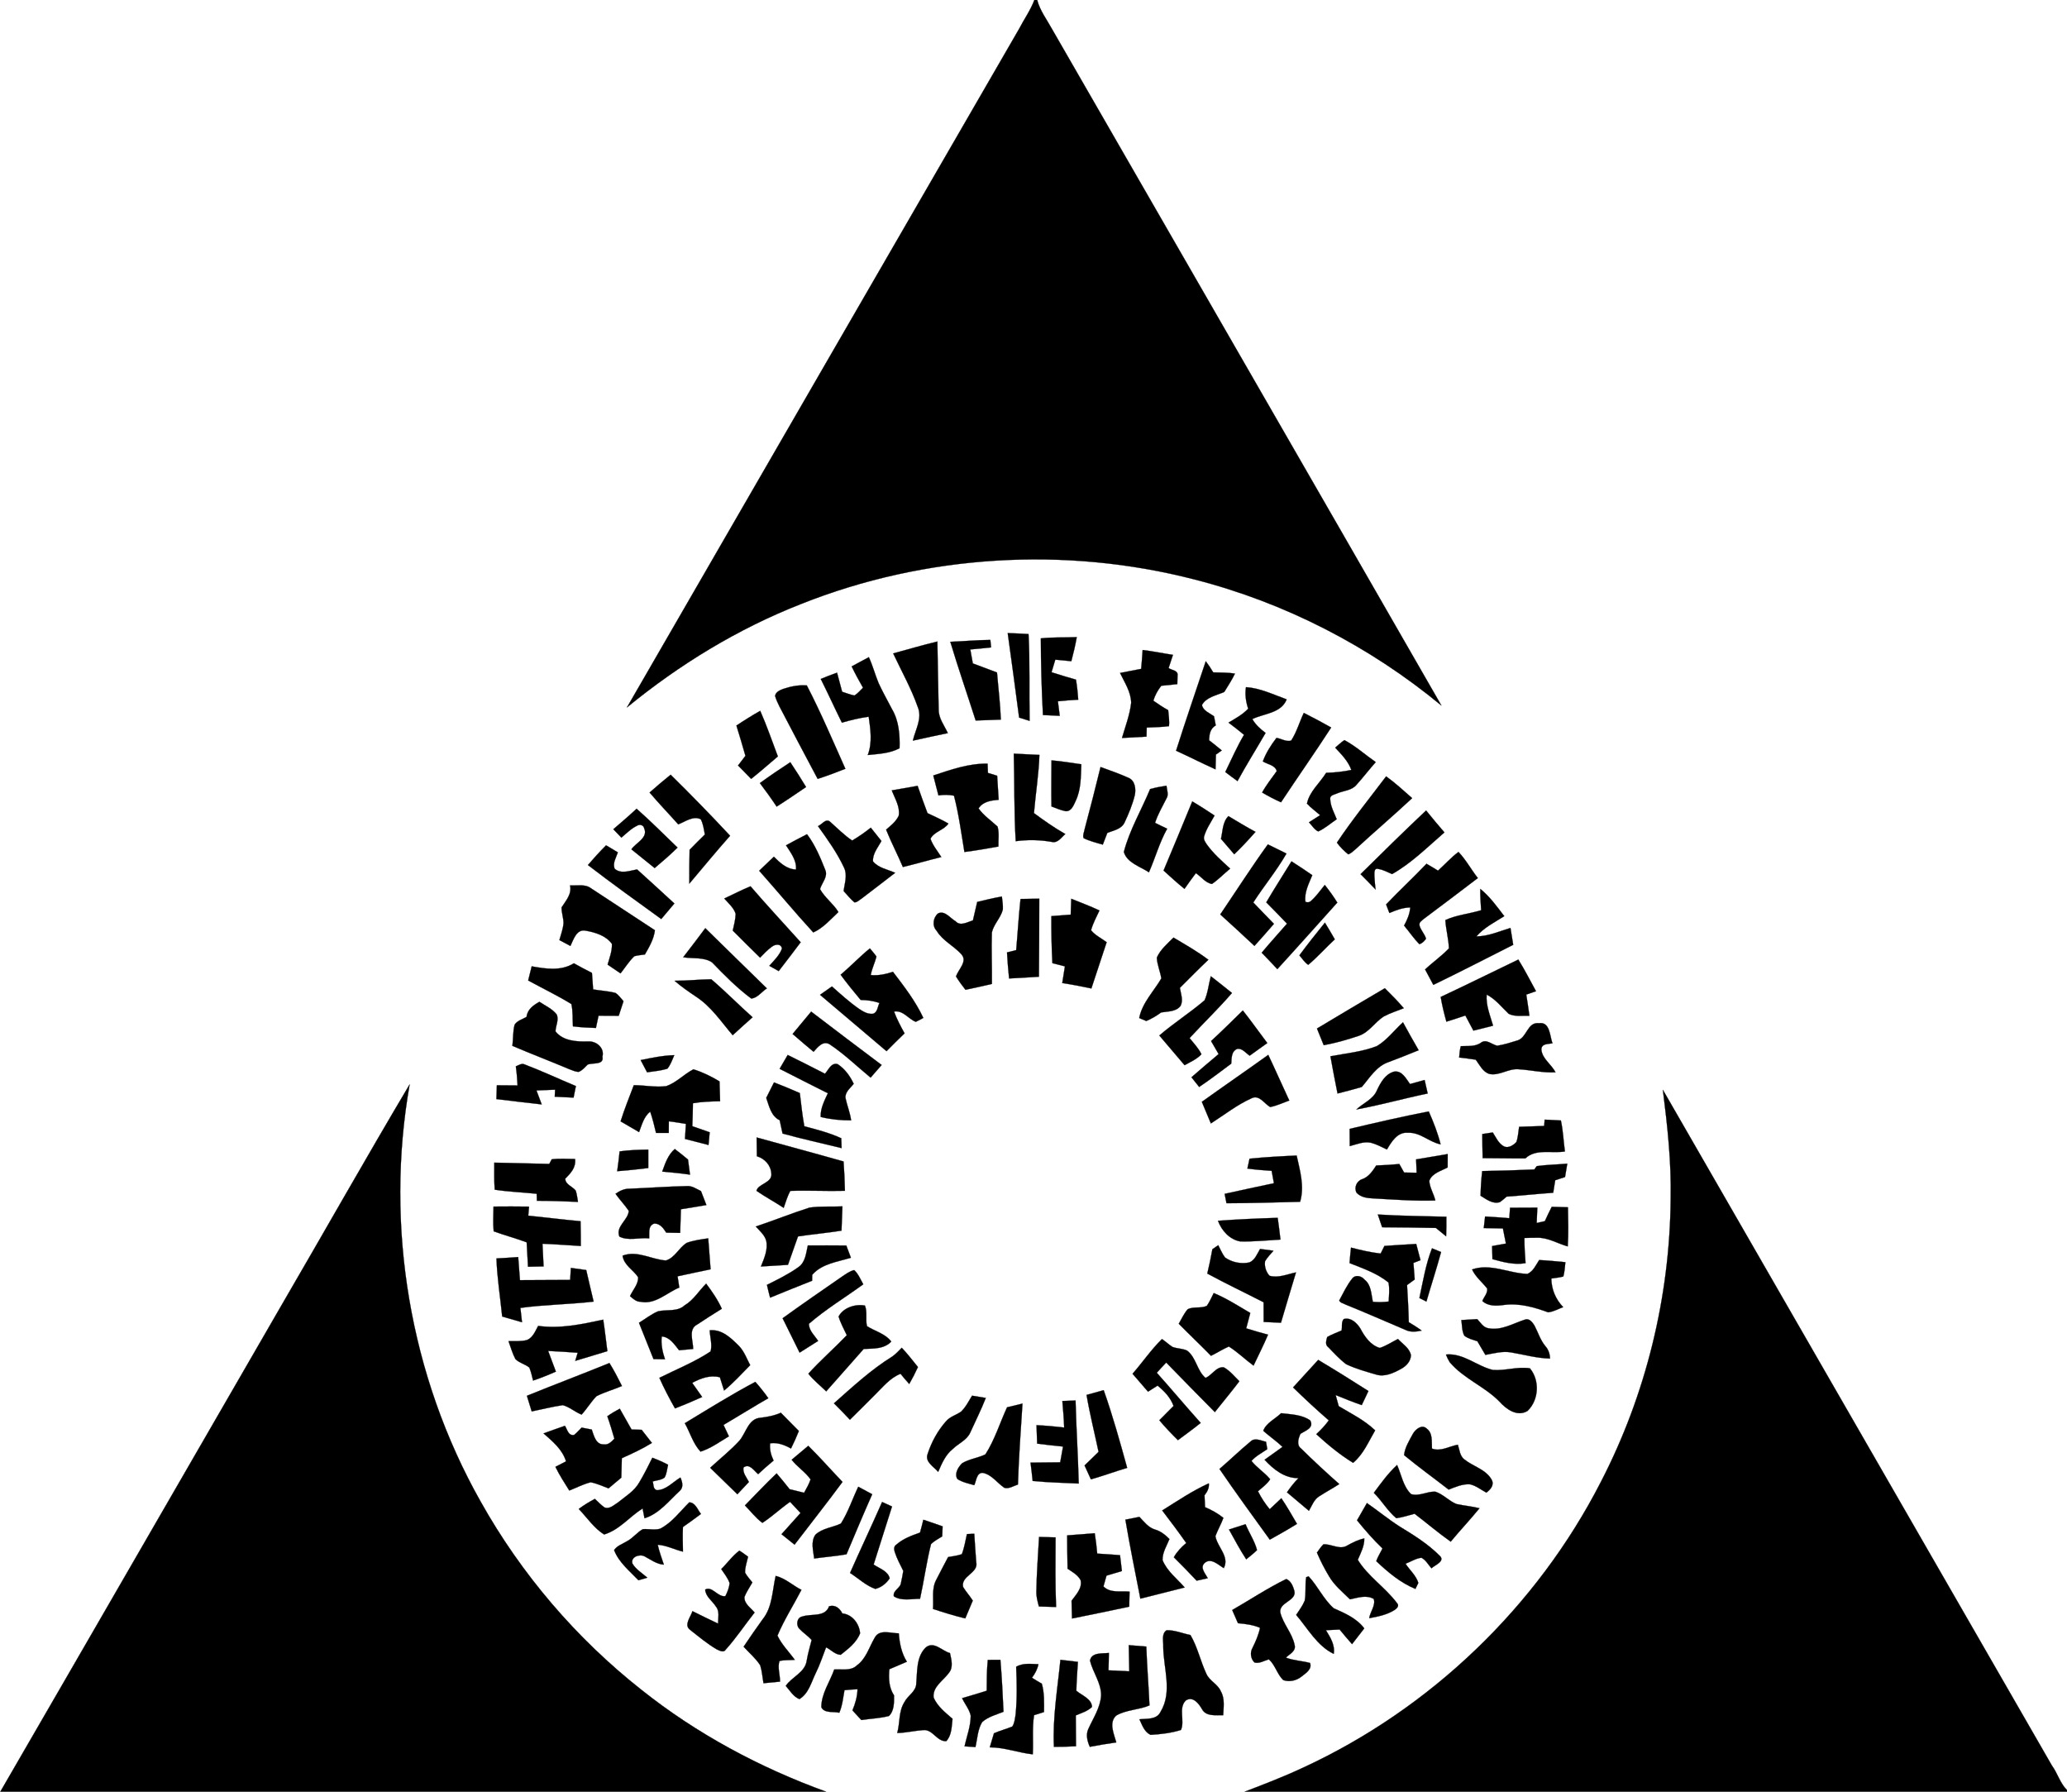 <?xml version="1.0" encoding="UTF-8" ?>

<svg width="900pt" height="780pt" viewBox="0 0 900 780" version="1.1" xmlns="http://www.w3.org/2000/svg">
<g>
<path  stroke="#000000" stroke-width="0.094"  d=" M 450.38 0.00 L 451.61 0.00 C 452.84 4.71 455.87 8.60 458.16 12.82 C 514.62 110.95 571.24 208.99 627.62 307.16 C 596.36 281.31 559.43 262.31 520.11 252.26 C 463.77 237.71 402.85 241.41 348.78 262.94 C 321.27 273.72 295.79 289.28 272.97 307.98 C 329.88 209.55 386.71 111.07 443.67 12.67 C 445.87 8.43 448.67 4.50 450.38 0.00 Z" />
<path  stroke="#000000" stroke-width="0.094"  d=" M 438.77 275.61 C 441.79 275.71 444.82 275.83 447.84 276.03 C 448.48 288.61 448.08 301.23 448.30 313.82 C 446.77 313.34 445.26 312.87 443.74 312.39 C 442.13 300.12 440.48 287.86 438.77 275.61 Z" />
<path  stroke="#000000" stroke-width="0.094"  d=" M 453.20 277.91 C 458.39 277.33 463.63 277.59 468.84 277.36 C 468.21 280.89 467.40 284.38 466.47 287.84 C 464.14 287.61 461.82 287.38 459.49 287.18 C 458.93 289.00 458.38 290.83 457.85 292.66 C 461.38 293.78 464.92 294.87 468.49 295.87 C 468.97 298.76 469.28 301.67 469.48 304.60 C 466.52 304.75 463.57 304.98 460.62 305.29 C 460.88 307.40 461.16 309.50 461.42 311.62 C 458.98 311.51 456.55 311.39 454.12 311.28 C 453.53 300.17 453.22 289.03 453.20 277.91 Z" />
<path  stroke="#000000" stroke-width="0.094"  d=" M 413.78 279.40 C 419.59 279.18 425.39 278.62 431.21 278.58 C 431.29 279.39 431.45 281.02 431.53 281.83 C 428.51 282.18 425.50 282.47 422.48 282.73 C 422.83 284.76 423.21 286.78 423.58 288.81 C 427.09 290.13 430.61 291.42 434.11 292.76 C 434.67 299.59 435.54 306.41 435.78 313.27 C 432.12 313.39 428.47 313.53 424.82 313.66 C 421.16 302.23 417.23 290.89 413.78 279.40 Z" />
<path  stroke="#000000" stroke-width="0.094"  d=" M 388.91 284.45 C 395.32 282.70 401.70 280.84 408.15 279.27 C 408.28 289.16 408.52 299.05 408.71 308.94 C 408.68 312.74 411.17 315.84 412.70 319.14 C 407.62 320.22 402.53 321.28 397.47 322.42 C 398.56 317.68 401.66 312.76 399.64 307.86 C 396.79 299.74 392.55 292.22 388.91 284.45 Z" />
<path  stroke="#000000" stroke-width="0.094"  d=" M 497.52 282.97 C 501.95 283.49 506.31 284.42 510.72 285.08 C 510.09 286.99 509.45 288.91 508.83 290.83 C 510.14 291.78 513.06 291.81 512.71 294.02 C 512.71 295.28 512.68 296.54 512.62 297.81 C 510.30 298.09 507.98 298.34 505.65 298.53 C 504.10 300.47 502.90 302.65 502.18 305.03 C 504.25 306.52 506.40 307.91 508.64 309.16 C 508.83 311.47 509.26 313.79 508.98 316.12 C 505.77 316.58 502.52 316.55 499.30 316.73 C 499.26 318.04 499.22 319.36 499.20 320.68 C 495.64 320.84 492.08 321.08 488.53 321.26 C 490.01 316.21 491.92 311.22 492.53 305.97 C 492.45 301.22 489.67 297.11 487.68 292.96 C 490.75 292.40 493.81 291.77 496.88 291.18 C 497.15 288.45 497.34 285.71 497.52 282.97 Z" />
<path  stroke="#000000" stroke-width="0.094"  d=" M 370.83 290.11 C 373.32 288.77 375.81 287.41 378.31 286.09 C 379.99 289.74 381.01 293.65 382.54 297.36 C 384.31 301.23 386.43 304.92 388.38 308.71 C 391.40 313.78 391.86 319.96 391.68 325.73 C 387.47 328.01 382.50 328.19 377.84 328.69 C 379.89 323.29 379.04 317.55 378.24 312.01 C 374.28 312.54 370.40 313.48 366.57 314.60 C 363.44 308.29 360.53 301.87 357.37 295.57 C 359.71 294.60 362.07 293.68 364.46 292.84 C 365.20 295.60 365.94 298.37 366.67 301.14 C 368.44 301.73 370.19 302.40 372.03 302.78 C 373.47 301.89 374.57 300.56 375.77 299.39 C 374.00 296.36 372.35 293.27 370.83 290.11 Z" />
<path  stroke="#000000" stroke-width="0.094"  d=" M 512.08 326.82 C 516.21 313.78 520.69 300.84 525.01 287.86 C 526.20 289.40 527.26 291.03 528.26 292.71 C 531.40 292.86 534.58 292.70 537.71 293.26 C 536.39 296.04 534.66 298.60 533.07 301.23 C 529.73 302.74 525.24 303.45 523.36 306.90 C 523.80 309.46 526.74 310.42 528.60 311.84 C 528.85 313.15 529.11 314.47 529.36 315.79 C 526.93 317.15 526.52 319.71 526.47 322.27 C 528.33 323.71 530.16 325.18 531.97 326.69 C 531.12 327.28 530.27 327.88 529.43 328.49 C 529.36 330.63 529.30 332.77 529.25 334.92 C 523.47 332.32 517.84 329.44 512.08 326.82 Z" />
<path  stroke="#000000" stroke-width="0.094"  d=" M 341.05 299.89 C 344.33 298.81 347.84 298.10 351.30 298.40 C 357.43 310.22 362.64 322.53 368.08 334.68 C 364.10 336.27 360.09 337.77 356.02 339.08 C 350.48 328.61 344.89 318.16 339.44 307.65 C 338.69 306.14 337.95 304.61 337.49 302.98 C 337.71 301.22 339.62 300.46 341.05 299.89 Z" />
<path  stroke="#000000" stroke-width="0.094"  d=" M 543.47 308.53 C 542.49 305.50 541.99 302.31 542.52 299.14 C 548.77 299.57 554.44 302.38 560.24 304.46 C 557.85 310.54 550.37 310.57 545.27 313.05 C 546.71 315.48 548.79 317.41 551.05 319.07 C 547.01 326.08 542.69 332.93 538.83 340.04 C 537.03 338.76 535.26 337.43 533.51 336.09 C 536.15 330.66 538.58 325.11 541.66 319.89 C 539.45 318.05 537.20 316.29 534.91 314.58 C 537.91 312.79 541.04 311.10 543.47 308.53 Z" />
<path  stroke="#000000" stroke-width="0.094"  d=" M 320.65 315.86 C 324.03 313.60 327.48 311.45 331.01 309.45 C 333.88 315.94 336.18 322.66 338.69 329.30 C 334.82 332.56 331.04 335.94 327.06 339.08 C 325.15 337.14 323.23 335.21 321.35 333.25 C 322.42 331.84 323.49 330.44 324.57 329.04 C 323.30 324.63 322.02 320.23 320.65 315.86 Z" />
<path  stroke="#000000" stroke-width="0.094"  d=" M 562.20 322.39 C 564.62 318.68 565.79 314.32 567.70 310.35 C 571.71 312.38 575.69 314.48 579.61 316.71 C 572.51 327.69 564.97 338.37 557.77 349.27 C 554.94 348.02 552.20 346.58 549.55 345.01 C 551.36 341.70 553.73 338.76 555.91 335.69 C 555.24 333.07 551.88 332.75 549.86 331.48 C 551.22 327.73 553.40 324.37 555.80 321.22 C 557.88 321.55 560.13 323.08 562.20 322.39 Z" />
<path  stroke="#000000" stroke-width="0.094"  d=" M 585.36 322.19 C 590.27 324.80 594.45 328.61 599.01 331.77 C 596.15 335.00 593.52 338.44 590.63 341.65 C 588.55 344.19 584.96 344.18 582.14 345.42 C 580.96 345.97 578.88 346.16 579.20 347.96 C 579.32 351.07 580.91 353.82 582.02 356.64 C 579.35 358.42 576.93 360.65 573.98 361.95 C 572.23 361.16 571.25 359.29 569.93 357.98 C 571.54 356.92 573.16 355.89 574.80 354.87 C 572.89 353.19 570.80 351.71 569.07 349.84 C 570.14 344.59 574.69 340.87 577.43 336.43 C 581.11 336.33 584.79 335.97 588.39 335.18 C 587.01 331.33 584.09 328.41 581.36 325.49 C 582.66 324.35 583.94 323.18 585.36 322.19 Z" />
<path  stroke="#000000" stroke-width="0.094"  d=" M 441.42 328.09 C 445.13 328.25 448.85 328.43 452.57 328.64 C 452.29 337.12 450.92 345.52 450.20 353.97 C 454.60 357.23 459.08 360.38 463.84 363.09 C 462.15 364.52 460.54 367.18 457.96 366.51 C 452.77 365.58 447.49 365.50 442.26 366.20 C 441.49 353.51 441.76 340.79 441.42 328.09 Z" />
<path  stroke="#000000" stroke-width="0.094"  d=" M 457.83 331.02 C 462.19 331.37 466.49 332.11 470.82 332.73 C 470.61 338.08 470.74 343.64 468.39 348.60 C 467.50 350.47 466.55 353.29 464.01 353.14 C 461.86 352.73 459.85 351.85 457.83 351.08 C 457.69 344.39 457.83 337.71 457.83 331.02 Z" />
<path  stroke="#000000" stroke-width="0.094"  d=" M 330.86 340.91 C 335.19 337.75 339.63 334.76 344.11 331.82 C 346.46 335.38 348.78 338.95 350.97 342.62 C 346.72 345.48 342.51 348.42 338.16 351.14 C 335.84 347.65 333.39 344.24 330.86 340.91 Z" />
<path  stroke="#000000" stroke-width="0.094"  d=" M 406.37 337.60 C 414.04 335.06 421.80 332.30 430.01 332.45 C 430.05 333.79 430.10 335.13 430.15 336.47 C 431.48 336.88 432.82 337.29 434.17 337.71 C 434.38 341.19 434.62 344.67 434.83 348.16 C 431.58 348.47 427.98 348.90 426.08 351.93 C 428.31 355.09 431.57 357.23 434.35 359.85 C 435.16 362.63 434.63 365.64 434.72 368.52 C 429.80 369.39 424.88 370.29 419.92 370.90 C 418.55 362.70 417.48 354.43 415.38 346.38 C 413.14 345.95 410.86 345.94 408.61 346.27 C 407.85 343.39 407.12 340.49 406.37 337.60 Z" />
<path  stroke="#000000" stroke-width="0.094"  d=" M 479.19 333.91 C 483.33 335.40 487.50 336.87 491.52 338.68 C 494.23 339.92 494.65 343.46 494.13 346.06 C 493.14 350.16 491.51 354.10 489.72 357.91 C 488.44 360.93 484.90 361.52 482.16 362.56 C 481.49 364.27 480.84 365.98 480.18 367.69 C 477.35 366.89 474.46 366.18 471.81 364.87 C 471.34 363.56 472.07 362.21 472.28 360.92 C 474.68 351.94 476.99 342.94 479.19 333.91 Z" />
<path  stroke="#000000" stroke-width="0.094"  d=" M 282.84 345.01 C 285.83 342.35 288.90 339.79 292.01 337.26 C 300.83 345.93 309.47 354.78 317.89 363.83 C 311.83 370.66 306.04 377.72 300.14 384.68 C 300.10 379.76 300.16 374.85 300.26 369.94 C 302.46 367.70 304.67 365.47 306.91 363.28 C 306.46 361.04 306.21 358.70 305.13 356.66 C 301.83 355.01 298.37 357.69 295.32 358.88 C 291.18 354.23 286.86 349.76 282.84 345.01 Z" />
<path  stroke="#000000" stroke-width="0.094"  d=" M 603.54 337.98 C 607.54 340.86 611.17 344.21 614.87 347.46 C 606.73 355.07 598.23 362.28 590.05 369.84 C 589.11 370.62 588.22 371.51 587.06 371.93 C 585.20 370.45 583.52 368.74 582.10 366.84 C 588.74 356.89 596.32 347.54 603.54 337.98 Z" />
<path  stroke="#000000" stroke-width="0.094"  d=" M 388.30 344.08 C 392.06 343.48 395.79 342.73 399.54 342.10 C 400.94 346.07 402.33 350.04 403.84 353.98 C 406.89 355.45 410.01 356.81 412.95 358.52 C 411.03 361.40 406.70 362.00 405.15 365.15 C 406.17 368.09 408.22 370.50 409.86 373.10 C 404.26 374.47 398.73 376.09 393.13 377.44 C 390.80 371.97 388.04 366.71 385.83 361.19 C 387.88 359.36 390.21 357.62 391.34 355.03 C 391.94 351.13 389.62 347.59 388.30 344.08 Z" />
<path  stroke="#000000" stroke-width="0.094"  d=" M 500.78 343.50 C 503.12 342.87 505.50 342.40 507.90 342.05 C 508.07 343.91 509.01 345.95 507.85 347.68 C 506.10 351.14 504.13 354.50 502.93 358.21 C 504.67 359.09 506.42 359.94 508.20 360.76 C 504.83 366.78 503.04 373.46 500.26 379.74 C 496.46 377.23 490.72 375.63 489.34 370.88 C 491.83 361.30 497.00 352.62 500.78 343.50 Z" />
<path  stroke="#000000" stroke-width="0.094"  d=" M 519.13 348.88 C 522.43 350.82 525.63 352.92 528.83 355.03 C 527.22 358.02 525.20 360.87 524.27 364.18 C 523.91 365.45 524.81 366.59 525.45 367.60 C 528.31 371.58 532.01 374.86 535.63 378.13 C 532.97 380.33 530.56 382.86 527.71 384.82 C 524.94 384.40 522.99 381.63 520.70 380.10 C 519.00 382.35 517.36 384.64 515.74 386.96 C 512.60 384.42 509.62 381.70 506.63 378.98 C 510.81 368.96 515.03 358.94 519.13 348.88 Z" />
<path  stroke="#000000" stroke-width="0.094"  d=" M 267.05 361.00 C 270.47 358.07 273.90 355.14 277.18 352.06 C 283.33 357.48 289.10 363.30 295.01 368.98 C 291.84 372.12 288.45 375.02 285.04 377.90 C 281.67 375.17 278.31 372.43 274.92 369.74 C 276.93 366.80 282.37 364.74 280.45 360.50 C 280.19 359.15 278.48 358.73 277.43 359.44 C 274.81 360.69 272.75 362.81 270.56 364.65 C 269.38 363.43 268.21 362.21 267.05 361.00 Z" />
<path  stroke="#000000" stroke-width="0.094"  d=" M 592.41 380.55 C 601.83 371.23 611.29 361.93 620.94 352.83 C 623.55 356.04 626.20 359.24 628.92 362.38 C 621.59 368.71 614.61 375.73 606.14 380.52 C 604.15 379.71 602.24 378.57 600.09 378.28 C 597.94 377.72 598.51 380.67 598.46 381.89 C 598.54 383.67 598.75 385.45 598.94 387.23 C 596.79 384.97 594.61 382.75 592.41 380.55 Z" />
<path  stroke="#000000" stroke-width="0.094"  d=" M 531.62 365.17 C 532.44 361.81 532.26 357.89 534.87 355.28 C 538.76 357.63 542.66 359.98 546.66 362.14 C 543.71 365.52 540.64 368.79 537.40 371.90 C 535.49 369.64 533.55 367.41 531.62 365.17 Z" />
<path  stroke="#000000" stroke-width="0.094"  d=" M 356.17 359.65 C 357.82 358.99 359.57 356.16 361.39 357.70 C 364.56 360.49 367.51 363.55 371.04 365.92 C 373.88 364.25 376.58 362.37 379.15 360.31 C 380.68 362.25 382.22 364.19 383.79 366.12 C 382.29 368.91 379.91 371.60 380.11 374.96 C 382.39 377.87 386.53 378.48 389.76 379.97 C 384.93 383.76 379.99 387.42 375.14 391.19 C 374.15 391.78 373.26 392.85 372.03 392.83 C 370.29 391.37 368.88 389.57 367.34 387.92 C 367.72 384.61 369.07 381.05 367.56 377.83 C 364.56 371.32 360.33 365.46 356.17 359.65 Z" />
<path  stroke="#000000" stroke-width="0.094"  d=" M 342.24 367.99 C 345.27 366.35 348.31 364.73 351.38 363.16 C 354.91 367.82 357.18 373.30 359.33 378.70 C 360.59 381.71 357.85 384.30 357.05 387.05 C 359.12 390.81 362.81 393.37 365.05 397.03 C 361.68 400.22 358.32 404.07 354.11 405.92 C 346.06 397.16 338.48 387.96 330.56 379.07 C 332.70 377.03 334.82 374.98 336.95 372.95 C 339.62 375.61 342.57 378.43 346.60 378.53 C 346.91 374.47 344.30 371.21 342.24 367.99 Z" />
<path  stroke="#000000" stroke-width="0.094"  d=" M 255.99 376.58 C 258.52 373.63 261.14 370.75 263.89 368.00 C 265.60 369.01 267.31 370.04 269.02 371.06 C 268.28 373.34 266.62 375.77 267.65 378.22 C 270.42 380.62 274.25 379.04 277.40 378.49 C 282.84 383.39 288.23 388.36 293.63 393.32 C 291.75 395.59 289.85 397.85 287.92 400.09 C 277.21 392.34 266.46 384.64 255.99 376.58 Z" />
<path  stroke="#000000" stroke-width="0.094"  d=" M 531.32 398.09 C 538.22 387.92 544.84 377.56 552.04 367.59 C 554.75 368.89 557.45 370.23 560.14 371.58 C 555.87 379.03 550.35 385.67 545.70 392.88 C 548.70 395.98 551.66 399.10 554.69 402.18 C 551.88 405.40 549.09 408.64 546.20 411.79 C 541.26 407.20 536.35 402.59 531.32 398.09 Z" />
<path  stroke="#000000" stroke-width="0.094"  d=" M 626.12 379.03 C 629.12 376.34 631.80 373.29 635.03 370.88 C 638.31 374.29 640.54 378.54 643.47 382.25 C 635.71 388.22 627.85 394.06 620.03 399.95 C 619.15 400.73 617.71 401.49 618.08 402.92 C 618.62 405.03 620.37 406.59 620.91 408.69 C 620.14 409.67 619.26 410.71 617.99 411.02 C 615.55 408.52 613.59 405.60 611.35 402.93 C 612.71 400.48 613.84 397.88 614.04 395.05 C 610.84 395.09 607.85 396.23 604.96 397.47 C 604.47 396.22 604.00 394.98 603.53 393.74 C 609.23 387.68 615.41 382.08 621.11 376.02 C 622.79 377.00 624.47 377.99 626.12 379.03 Z" />
<path  stroke="#000000" stroke-width="0.094"  d=" M 562.33 374.97 C 565.40 376.91 568.40 378.95 571.39 381.00 C 569.87 384.69 567.84 388.47 568.40 392.60 C 569.42 392.99 570.31 392.79 571.05 392.01 C 573.26 390.02 574.93 387.53 576.82 385.25 C 578.80 387.69 580.62 390.25 582.28 392.92 C 573.59 402.59 564.95 412.31 556.17 421.90 C 553.92 419.49 551.65 417.10 549.35 414.75 C 552.94 410.46 556.70 406.32 560.37 402.10 C 557.36 399.00 554.41 395.86 551.35 392.82 C 554.89 386.79 558.68 380.92 562.33 374.97 Z" />
<path  stroke="#000000" stroke-width="0.094"  d=" M 248.22 385.44 C 251.27 385.65 254.74 384.72 257.37 386.73 C 266.62 392.82 275.88 398.91 285.16 404.97 C 284.68 408.84 282.70 412.22 280.79 415.53 C 279.24 415.73 277.68 415.87 276.17 416.28 C 273.87 418.50 272.17 421.25 270.19 423.75 C 268.32 422.46 266.44 421.19 264.56 419.93 C 265.39 416.98 266.58 414.02 266.44 410.91 C 263.86 407.30 259.16 405.88 254.99 405.15 C 250.99 404.35 249.71 409.07 248.37 411.81 C 246.77 410.94 245.17 410.09 243.57 409.24 C 244.25 406.84 245.13 404.47 245.36 401.97 C 245.39 399.62 244.47 397.36 244.52 395.02 C 246.42 392.05 249.03 389.28 248.22 385.44 Z" />
<path  stroke="#000000" stroke-width="0.094"  d=" M 315.36 391.15 C 319.17 389.38 322.90 387.43 326.79 385.84 C 333.91 394.10 341.33 402.10 348.63 410.20 C 345.50 414.43 342.25 418.56 339.06 422.75 C 337.69 421.98 336.33 421.22 334.97 420.46 C 337.01 418.11 339.43 415.92 340.48 412.91 C 340.08 410.67 337.50 411.04 336.13 412.10 C 334.19 413.45 332.61 415.23 330.95 416.90 C 326.98 412.98 322.97 409.10 319.06 405.13 C 319.58 402.72 320.24 400.32 320.32 397.85 C 319.49 395.12 317.16 393.24 315.36 391.15 Z" />
<path  stroke="#000000" stroke-width="0.094"  d=" M 644.54 386.97 C 648.68 390.30 651.78 394.65 654.98 398.84 C 650.76 401.52 646.15 403.79 642.84 407.65 C 648.02 407.62 652.80 405.44 657.68 403.97 C 658.10 406.41 658.49 408.86 658.87 411.31 C 647.29 417.14 635.78 423.11 624.10 428.75 C 622.91 426.49 621.71 424.25 620.50 422.01 C 623.87 418.87 627.71 416.21 630.88 412.86 C 630.74 408.71 629.57 404.67 629.33 400.53 C 634.27 398.28 639.75 397.84 644.91 396.25 C 644.73 393.16 644.46 390.07 644.54 386.97 Z" />
<path  stroke="#000000" stroke-width="0.094"  d=" M 425.49 392.64 C 429.04 391.77 432.61 390.93 436.23 390.29 C 436.42 392.16 436.77 394.03 436.65 395.93 C 435.77 399.57 432.69 402.28 431.87 405.93 C 431.63 413.39 431.98 420.87 431.89 428.34 C 428.05 429.21 424.23 430.11 420.38 430.89 C 418.91 429.03 417.52 427.12 416.27 425.12 C 417.20 421.99 421.52 418.50 418.53 415.36 C 415.22 411.70 410.41 409.53 407.80 405.16 C 405.76 403.05 406.29 399.40 408.47 397.63 C 411.45 396.26 413.68 399.71 416.03 401.02 C 418.16 403.39 421.17 401.38 423.62 400.70 C 424.23 398.01 424.84 395.32 425.49 392.64 Z" />
<path  stroke="#000000" stroke-width="0.094"  d=" M 444.35 391.36 C 447.07 391.32 449.79 391.28 452.52 391.23 C 452.50 402.55 452.45 413.87 452.36 425.20 C 448.03 425.48 443.70 425.75 439.37 425.96 C 438.99 422.18 438.67 418.40 438.46 414.62 C 439.79 414.28 441.12 413.94 442.46 413.61 C 443.13 406.19 443.54 398.76 444.35 391.36 Z" />
<path  stroke="#000000" stroke-width="0.094"  d=" M 466.44 391.26 C 470.54 392.93 474.70 394.46 478.71 396.36 C 477.41 399.19 475.88 401.95 475.06 404.97 C 476.86 407.21 479.58 408.46 481.85 410.18 C 479.65 416.89 477.44 423.61 475.20 430.31 C 470.99 429.42 466.77 428.59 462.52 427.96 C 462.89 425.53 463.30 423.11 463.68 420.69 C 461.86 420.22 460.04 419.75 458.23 419.30 C 457.87 412.48 457.74 405.65 457.78 398.82 C 460.58 398.60 463.39 398.39 466.20 398.18 C 466.28 395.87 466.35 393.56 466.44 391.26 Z" />
<path  stroke="#000000" stroke-width="0.094"  d=" M 565.78 415.88 C 569.36 411.05 573.09 406.32 576.89 401.66 C 578.35 404.06 579.80 406.48 581.19 408.93 C 577.27 412.55 573.71 416.57 569.63 420.03 C 568.04 418.96 566.99 417.31 565.78 415.88 Z" />
<path  stroke="#000000" stroke-width="0.094"  d=" M 297.48 416.72 C 300.74 412.53 303.93 408.31 307.10 404.06 C 316.06 412.77 324.91 421.60 333.90 430.28 C 331.69 431.68 329.66 434.59 327.07 434.68 C 320.87 430.05 315.38 424.50 310.02 418.93 C 306.36 416.55 301.62 417.42 297.48 416.72 Z" />
<path  stroke="#000000" stroke-width="0.094"  d=" M 503.70 416.88 C 505.25 413.35 508.30 410.84 510.95 408.16 C 516.11 411.22 521.35 414.18 526.14 417.82 C 521.91 421.80 517.85 425.96 513.73 430.05 C 514.14 432.58 515.29 435.36 514.07 437.84 C 512.13 440.50 508.47 440.25 505.57 440.75 C 503.56 442.24 501.40 443.51 499.10 444.48 C 498.33 444.16 496.80 443.50 496.03 443.18 C 497.36 436.49 502.36 431.61 505.66 425.94 C 505.18 422.88 503.83 419.99 503.70 416.88 Z" />
<path  stroke="#000000" stroke-width="0.094"  d=" M 366.02 424.35 C 370.38 420.65 374.32 416.48 378.76 412.87 C 379.73 414.04 380.76 415.18 381.62 416.45 C 380.93 419.16 379.62 421.70 379.14 424.48 C 382.44 424.81 385.69 424.09 388.81 423.07 C 393.67 429.43 398.62 435.85 402.03 443.13 C 400.96 443.74 399.86 444.30 398.75 444.83 C 395.46 443.59 393.22 439.66 389.28 440.37 C 390.50 443.66 392.14 446.78 393.86 449.85 C 391.20 452.40 388.59 455.00 386.00 457.62 C 376.39 449.39 366.67 441.29 357.05 433.08 C 358.78 431.87 360.51 430.65 362.24 429.43 C 366.02 432.80 369.79 436.22 373.95 439.13 C 375.78 440.35 377.84 441.63 380.15 441.32 C 382.14 440.67 382.10 438.22 382.92 436.65 C 380.30 435.69 377.52 435.35 374.74 435.31 C 371.75 431.72 368.78 428.11 366.02 424.35 Z" />
<path  stroke="#000000" stroke-width="0.094"  d=" M 627.30 434.01 C 638.63 428.71 649.83 423.14 661.10 417.73 C 663.89 422.19 666.25 426.89 668.79 431.50 C 667.37 432.01 665.97 432.51 664.56 432.98 C 665.03 436.04 665.53 439.11 665.92 442.19 C 662.92 442.09 659.62 442.72 656.87 441.33 C 653.81 438.40 651.16 434.95 647.32 432.97 C 646.92 437.68 648.83 442.08 650.11 446.52 C 647.26 447.28 644.39 447.96 641.54 448.66 C 640.34 446.48 639.18 444.28 638.03 442.08 C 635.29 443.02 632.55 443.93 629.78 444.77 C 628.77 441.22 627.92 437.64 627.30 434.01 Z" />
<path  stroke="#000000" stroke-width="0.094"  d=" M 231.51 420.68 C 237.64 421.77 244.27 422.84 249.87 419.35 C 252.46 420.80 255.09 422.20 257.74 423.54 C 257.93 425.93 258.11 428.33 258.26 430.73 C 261.49 431.28 264.79 431.42 267.97 432.26 C 269.41 433.15 270.35 434.63 271.48 435.87 C 270.79 437.98 270.11 440.10 269.40 442.22 C 266.47 442.19 263.54 442.18 260.61 442.18 C 260.23 443.96 259.84 445.73 259.47 447.51 C 256.12 447.40 252.78 447.24 249.47 446.80 C 249.25 443.57 249.51 440.27 248.79 437.10 C 242.71 433.36 236.24 430.27 229.98 426.83 C 230.46 424.77 230.98 422.72 231.51 420.68 Z" />
<path  stroke="#000000" stroke-width="0.094"  d=" M 527.21 424.98 C 530.33 427.34 533.33 429.86 536.42 432.28 C 530.55 439.08 524.05 445.31 517.96 451.91 C 519.77 454.18 521.85 456.30 523.12 458.95 C 521.11 461.12 518.32 462.30 515.78 463.72 C 512.12 459.40 508.44 455.09 504.78 450.78 C 511.11 445.36 518.17 440.86 524.50 435.46 C 525.97 432.15 526.26 428.45 527.21 424.98 Z" />
<path  stroke="#000000" stroke-width="0.094"  d=" M 293.72 426.96 C 299.06 426.99 304.38 426.38 309.70 426.31 C 315.88 431.60 321.60 437.43 327.68 442.85 C 324.75 445.41 321.89 448.04 319.02 450.67 C 314.00 444.79 309.61 438.11 303.01 433.85 C 299.82 431.69 296.62 429.51 293.72 426.96 Z" />
<path  stroke="#000000" stroke-width="0.094"  d=" M 573.43 447.75 C 583.25 441.85 593.10 436.02 602.97 430.21 C 605.81 433.03 608.63 435.86 611.23 438.91 C 608.28 440.09 605.23 441.04 602.43 442.54 C 598.64 445.03 596.14 449.33 591.74 450.89 C 586.71 452.58 581.59 454.06 576.37 455.01 C 575.41 452.58 574.43 450.16 573.43 447.75 Z" />
<path  stroke="#000000" stroke-width="0.094"  d=" M 229.27 442.70 C 229.62 439.44 232.23 437.59 234.87 436.12 C 237.43 437.84 240.44 439.14 242.39 441.63 C 243.45 443.99 241.93 446.55 241.87 449.00 C 245.11 453.21 251.14 453.52 256.04 453.38 C 259.65 453.14 263.31 456.15 262.31 460.02 C 263.09 463.74 258.11 462.55 255.88 463.45 C 254.67 464.61 253.57 466.01 251.96 466.62 C 250.51 466.60 249.20 465.92 247.87 465.45 C 239.65 461.98 231.31 458.80 223.10 455.29 C 223.49 452.24 223.29 449.09 224.06 446.10 C 225.24 444.29 227.49 443.73 229.27 442.70 Z" />
<path  stroke="#000000" stroke-width="0.094"  d=" M 527.32 453.21 C 532.03 448.88 536.57 444.37 541.14 439.89 C 544.83 444.51 548.21 449.36 551.79 454.07 C 549.23 455.91 546.68 457.75 544.13 459.58 C 542.47 458.47 541.06 456.44 538.88 456.57 C 536.08 457.49 536.28 460.68 536.10 463.04 C 531.47 466.47 526.92 470.00 522.13 473.19 C 521.02 471.78 519.89 470.37 518.78 468.97 C 522.69 465.56 526.63 462.20 530.61 458.87 C 529.51 456.98 528.41 455.09 527.32 453.21 Z" />
<path  stroke="#000000" stroke-width="0.094"  d=" M 345.11 450.12 C 347.82 446.90 350.49 443.63 353.19 440.39 C 363.40 448.15 373.59 455.95 383.88 463.62 C 382.29 465.47 380.69 467.31 379.07 469.13 C 373.19 464.28 367.68 458.92 361.33 454.68 C 358.39 452.78 355.98 455.93 354.24 457.88 C 351.16 455.33 348.11 452.75 345.11 450.12 Z" />
<path  stroke="#000000" stroke-width="0.094"  d=" M 599.44 455.44 C 603.92 452.81 607.06 448.50 610.87 445.04 C 613.08 449.13 615.38 453.17 617.70 457.20 C 613.37 459.00 609.00 460.68 604.63 462.35 C 599.33 464.12 596.37 469.19 592.93 473.21 C 589.42 474.20 585.91 475.17 582.38 476.04 C 581.26 470.65 580.29 465.24 579.29 459.83 C 586.03 458.57 593.00 457.91 599.44 455.44 Z" />
<path  stroke="#000000" stroke-width="0.094"  d=" M 660.87 452.90 C 664.91 451.54 665.06 444.81 670.09 445.44 C 674.93 444.70 674.78 451.07 675.96 454.19 C 674.08 454.59 671.10 454.22 671.14 456.96 C 671.52 460.98 675.55 463.33 677.27 466.82 C 671.80 467.11 666.46 465.78 661.05 465.47 C 656.66 465.15 652.76 468.49 648.36 467.50 C 645.55 466.50 644.23 463.55 642.56 461.32 C 640.15 460.95 637.74 460.64 635.33 460.36 C 635.50 458.70 635.58 457.03 636.05 455.43 C 639.09 455.26 642.33 455.79 644.94 453.84 C 647.27 452.21 649.62 454.78 651.93 455.24 C 654.97 454.77 657.92 453.81 660.87 452.90 Z" />
<path  stroke="#000000" stroke-width="0.094"  d=" M 278.95 461.49 C 283.78 460.51 288.64 459.49 293.59 459.35 C 292.69 461.36 292.01 463.56 290.56 465.27 C 287.69 466.10 284.69 466.38 281.75 466.81 C 280.80 465.04 279.87 463.26 278.95 461.49 Z" />
<path  stroke="#000000" stroke-width="0.094"  d=" M 339.46 465.30 C 340.64 463.29 341.81 461.28 342.97 459.26 C 348.39 461.97 353.83 464.62 359.20 467.43 C 360.73 465.79 361.94 462.45 364.73 463.26 C 367.87 465.31 370.13 468.45 371.71 471.81 C 370.29 473.69 367.83 475.39 368.15 478.05 C 368.84 481.30 370.15 484.41 370.58 487.73 C 366.12 487.77 361.67 487.31 357.34 486.25 C 357.18 482.53 358.95 479.20 360.46 475.93 C 353.46 472.38 346.43 468.91 339.46 465.30 Z" />
<path  stroke="#000000" stroke-width="0.094"  d=" M 523.30 479.67 C 532.89 472.78 542.63 466.11 552.22 459.22 C 555.35 465.80 558.27 472.49 561.37 479.09 C 558.62 480.08 555.95 481.37 553.06 481.93 C 550.51 480.52 548.39 476.53 545.07 478.05 C 538.66 480.91 533.12 485.32 527.23 489.07 C 525.93 485.93 524.63 482.79 523.30 479.67 Z" />
<path  stroke="#000000" stroke-width="0.094"  d=" M 224.60 464.23 C 225.88 463.73 227.18 462.68 228.59 463.45 C 236.08 466.31 243.35 469.72 250.75 472.80 C 250.41 474.47 250.08 476.15 249.74 477.83 C 247.00 477.71 244.27 477.57 241.54 477.43 C 241.58 476.66 241.66 475.14 241.70 474.38 C 238.99 474.49 236.29 474.60 233.58 474.71 C 234.35 476.73 235.11 478.75 235.87 480.79 C 229.28 480.10 222.72 479.23 216.14 478.47 C 216.20 476.46 216.27 474.46 216.34 472.46 C 219.34 472.49 222.34 472.52 225.35 472.53 C 225.22 469.75 224.99 466.98 224.60 464.23 Z" />
<path  stroke="#000000" stroke-width="0.094"  d=" M 290.10 472.84 C 294.53 471.31 297.79 467.63 301.93 465.51 C 305.93 466.75 309.71 468.61 313.29 470.77 C 313.36 473.65 313.45 476.52 313.54 479.40 C 309.59 479.50 305.62 479.60 301.71 480.27 C 301.68 483.60 301.57 486.94 301.44 490.27 C 303.95 491.17 306.47 492.06 309.01 492.92 C 308.84 494.76 308.67 496.61 308.50 498.45 C 305.09 497.54 301.67 496.68 298.25 495.82 C 298.37 493.63 298.50 491.44 298.65 489.26 C 296.18 488.83 293.70 488.47 291.22 488.14 C 291.20 489.82 291.19 491.51 291.18 493.20 C 289.34 493.20 287.49 493.20 285.65 493.21 C 284.90 490.08 284.15 486.95 283.10 483.92 C 280.32 486.14 279.47 489.68 278.26 492.85 C 275.59 491.28 272.90 489.72 270.22 488.16 C 271.89 482.82 274.00 477.64 275.97 472.42 C 280.68 472.42 285.42 473.45 290.10 472.84 Z" />
<path  stroke="#000000" stroke-width="0.094"  d=" M 599.56 474.61 C 601.13 471.29 603.14 467.59 606.96 466.53 C 610.46 465.91 612.21 469.58 613.93 471.92 C 616.05 471.34 618.17 470.73 620.30 470.15 C 620.73 472.11 621.19 474.07 621.63 476.04 C 611.25 478.19 601.03 481.07 590.60 482.99 C 593.57 480.18 597.92 478.60 599.56 474.61 Z" />
<path  stroke="#000000" stroke-width="0.094"  d=" M 121.75 569.64 C 140.68 537.15 159.17 504.39 178.37 472.06 C 167.48 533.75 178.44 599.08 209.26 653.66 C 226.94 685.25 250.92 713.29 279.35 735.69 C 303.43 754.85 330.86 769.53 359.75 780.00 L 0.00 780.00 L 0.00 780.22 C 40.66 710.08 81.15 639.83 121.75 569.64 Z" />
<path  stroke="#000000" stroke-width="0.094"  d=" M 333.63 477.95 C 334.78 475.71 335.91 473.46 337.02 471.21 C 340.80 472.66 344.53 474.23 348.25 475.85 C 348.82 480.67 349.35 485.51 350.21 490.30 C 355.66 491.76 361.16 493.15 366.30 495.52 C 366.33 496.59 366.41 498.74 366.44 499.81 C 357.87 497.71 349.25 495.82 340.74 493.47 C 340.35 491.53 339.94 489.60 339.49 487.68 C 335.70 485.87 334.91 481.52 333.63 477.95 Z" />
<path  stroke="#000000" stroke-width="0.094"  d=" M 724.04 474.44 C 780.48 572.51 837.01 670.53 893.43 768.60 C 895.91 771.98 896.97 776.29 900.00 779.29 L 900.00 780.00 L 541.90 780.00 C 550.49 776.71 559.09 773.41 567.42 769.50 C 622.83 743.92 669.26 699.42 697.06 645.08 C 716.66 607.19 727.07 564.63 727.43 521.98 C 727.77 506.06 726.03 490.21 724.04 474.44 Z" />
<path  stroke="#000000" stroke-width="0.094"  d=" M 587.65 491.44 C 599.09 488.73 610.56 486.09 622.10 483.84 C 624.15 488.48 626.02 493.23 627.26 498.17 C 622.23 497.18 618.37 492.83 613.03 493.14 C 608.48 492.70 605.87 497.05 603.89 500.42 C 601.62 499.35 599.39 498.12 596.95 497.48 C 593.79 496.79 590.70 498.17 587.70 498.95 C 587.68 496.44 587.67 493.94 587.65 491.44 Z" />
<path  stroke="#000000" stroke-width="0.094"  d=" M 672.57 487.42 C 674.92 487.55 677.27 487.69 679.63 487.79 C 680.60 492.23 680.76 496.78 681.38 501.27 C 675.68 502.25 668.78 499.92 664.16 504.29 C 657.96 504.34 651.76 504.16 645.57 504.17 C 645.46 500.67 645.42 497.17 645.42 493.68 C 646.93 493.44 648.45 493.21 649.98 493.00 C 651.41 495.21 652.52 497.95 655.04 499.17 C 657.00 499.85 658.95 498.54 660.24 497.17 C 661.01 495.05 661.08 492.75 661.44 490.54 C 665.07 490.41 668.70 490.27 672.35 490.17 C 672.40 489.48 672.51 488.11 672.57 487.42 Z" />
<path  stroke="#000000" stroke-width="0.094"  d=" M 329.45 495.18 C 342.06 498.68 354.71 502.06 367.30 505.63 C 367.60 509.88 367.81 514.14 367.88 518.40 C 359.96 518.61 352.04 518.16 344.13 518.43 C 342.82 520.74 342.12 523.33 341.23 525.83 C 337.34 523.25 333.20 521.07 329.38 518.40 C 330.02 515.36 336.26 514.99 335.86 510.99 C 335.66 507.26 333.03 504.42 329.56 503.35 C 329.52 500.62 329.47 497.90 329.45 495.18 Z" />
<path  stroke="#000000" stroke-width="0.094"  d=" M 269.79 501.24 C 273.92 500.66 278.10 500.53 282.27 500.46 C 282.26 503.13 282.26 505.80 282.27 508.48 C 277.77 509.05 273.25 509.52 268.73 509.87 C 269.14 507.00 269.50 504.12 269.79 501.24 Z" />
<path  stroke="#000000" stroke-width="0.094"  d=" M 288.34 510.04 C 289.62 506.50 290.84 502.73 293.81 500.20 C 295.77 501.68 297.69 503.22 299.57 504.80 C 299.85 506.99 300.16 509.17 300.44 511.36 C 296.42 510.78 292.38 510.39 288.34 510.04 Z" />
<path  stroke="#000000" stroke-width="0.094"  d=" M 544.07 504.41 C 550.89 503.73 557.74 503.35 564.58 503.05 C 566.03 509.67 568.06 516.42 566.09 523.18 C 555.41 523.46 544.72 523.77 534.03 523.81 C 533.75 522.44 533.48 521.08 533.23 519.73 C 540.38 518.18 547.52 516.57 554.69 515.10 C 554.37 513.29 554.04 511.49 553.69 509.70 C 550.16 509.49 546.63 509.18 543.13 508.71 C 543.43 507.27 543.75 505.84 544.07 504.41 Z" />
<path  stroke="#000000" stroke-width="0.094"  d=" M 616.59 504.72 C 621.18 503.94 625.76 503.17 630.35 502.40 C 630.34 504.33 630.33 506.28 630.32 508.23 C 627.49 509.78 623.50 510.71 622.33 514.07 C 622.51 517.06 624.29 519.70 624.97 522.61 C 615.96 522.92 606.95 522.21 597.96 521.71 C 595.37 521.61 592.52 521.25 590.67 519.24 C 589.44 516.99 590.73 514.09 593.14 513.33 C 596.00 512.33 597.65 509.77 599.24 507.37 C 602.59 507.26 605.94 507.06 609.29 506.74 C 609.98 507.97 610.66 509.20 611.36 510.44 C 613.17 510.47 614.99 510.50 616.82 510.54 C 616.74 508.59 616.66 506.65 616.59 504.72 Z" />
<path  stroke="#000000" stroke-width="0.094"  d=" M 240.22 504.70 C 243.59 504.26 247.00 504.54 250.39 504.55 C 250.85 508.24 248.53 510.72 246.12 513.08 C 246.12 515.70 249.30 516.49 250.69 518.34 C 251.20 519.92 251.37 521.58 251.66 523.22 C 245.70 522.94 239.74 522.76 233.77 522.74 C 233.75 521.98 233.71 520.46 233.68 519.69 C 227.60 519.06 221.45 518.84 215.41 517.91 C 215.08 513.99 215.29 510.06 215.23 506.14 C 223.20 506.28 231.18 506.54 239.16 506.70 C 239.42 506.20 239.95 505.20 240.22 504.70 Z" />
<path  stroke="#000000" stroke-width="0.094"  d=" M 668.06 509.11 C 668.33 508.75 668.87 508.02 669.13 507.65 C 673.53 507.03 677.99 506.98 682.41 506.58 C 682.07 508.52 681.75 510.46 681.44 512.40 C 680.00 512.86 678.58 513.33 677.16 513.79 C 676.85 515.60 676.56 517.43 676.29 519.25 C 669.52 519.71 662.79 520.46 656.02 520.92 C 655.04 521.75 654.09 522.62 653.03 523.34 C 649.91 524.29 647.16 522.05 644.65 520.55 C 644.74 516.96 644.95 513.38 645.37 509.81 C 652.93 509.69 660.50 509.44 668.06 509.11 Z" />
<path  stroke="#000000" stroke-width="0.094"  d=" M 274.06 517.49 C 282.38 517.16 290.69 516.52 299.03 516.35 C 301.32 516.14 303.24 517.59 305.22 518.52 C 305.97 520.55 306.76 522.58 307.57 524.60 C 303.88 525.27 300.17 525.81 296.48 526.42 C 296.37 529.85 296.25 533.28 296.15 536.72 C 294.13 536.69 292.11 536.66 290.10 536.62 C 288.88 534.74 287.44 532.61 284.91 532.65 C 282.01 533.53 282.82 536.83 282.67 539.11 C 278.42 538.65 273.51 540.33 269.68 538.31 C 267.95 533.88 273.53 531.17 273.78 527.13 C 272.02 524.53 269.81 522.27 268.01 519.70 C 269.80 518.45 271.80 517.44 274.06 517.49 Z" />
<path  stroke="#000000" stroke-width="0.094"  d=" M 352.50 525.71 C 357.23 525.04 362.04 525.40 366.80 525.19 C 366.65 528.70 366.50 532.22 366.40 535.74 C 360.11 536.75 353.76 537.30 347.46 538.25 C 346.02 542.38 344.52 546.49 343.09 550.63 C 339.16 550.85 335.24 551.15 331.32 551.35 C 332.75 547.79 334.48 543.96 333.60 540.05 C 332.86 537.55 330.76 535.81 329.08 533.94 C 336.94 531.33 344.62 528.21 352.50 525.71 Z" />
<path  stroke="#000000" stroke-width="0.094"  d=" M 675.65 525.37 C 678.00 525.42 680.35 525.49 682.70 525.57 C 682.81 531.24 682.97 536.93 682.61 542.60 C 678.08 541.33 673.81 538.59 668.97 538.83 C 667.21 538.82 665.48 538.89 663.74 538.94 C 663.75 542.59 663.95 546.24 664.25 549.89 C 659.35 550.76 654.52 549.44 649.83 548.16 C 649.77 546.25 649.72 544.35 649.68 542.46 C 651.68 542.08 653.68 541.72 655.70 541.37 C 655.27 539.17 654.83 536.97 654.39 534.78 C 651.60 534.74 648.82 534.68 646.05 534.62 C 646.23 532.93 646.43 531.25 646.63 529.58 C 650.15 529.76 653.66 530.06 657.17 530.33 C 657.26 528.80 657.38 527.28 657.50 525.77 C 661.45 525.78 665.41 525.76 669.37 525.72 C 669.27 527.95 669.17 530.18 669.09 532.42 C 670.27 532.15 671.46 531.87 672.66 531.60 C 673.60 529.50 674.60 527.42 675.65 525.37 Z" />
<path  stroke="#000000" stroke-width="0.094"  d=" M 214.89 525.26 C 220.04 525.18 225.19 525.23 230.35 525.28 C 230.26 526.27 230.09 528.24 230.01 529.22 C 237.60 530.00 245.18 530.95 252.78 531.64 C 252.87 535.23 252.89 538.83 252.89 542.42 C 247.32 542.12 241.77 541.63 236.20 541.44 C 236.36 544.73 236.53 548.02 236.68 551.32 C 234.42 551.36 232.16 551.41 229.90 551.45 C 229.73 547.91 229.53 544.37 229.32 540.83 C 224.59 539.06 219.70 537.77 214.96 536.04 C 214.60 532.46 214.86 528.85 214.89 525.26 Z" />
<path  stroke="#000000" stroke-width="0.094"  d=" M 599.92 528.72 C 609.86 529.33 619.81 529.44 629.76 529.69 C 629.80 532.53 629.78 535.37 629.66 538.22 C 628.15 537.02 626.68 535.79 625.21 534.57 C 617.40 534.37 609.60 534.35 601.80 534.27 C 601.16 532.42 600.52 530.58 599.92 528.72 Z" />
<path  stroke="#000000" stroke-width="0.094"  d=" M 530.32 531.45 C 538.97 530.81 547.64 530.42 556.32 530.16 C 556.74 533.31 557.19 536.46 557.53 539.63 C 551.70 539.95 545.87 540.58 540.03 540.44 C 535.38 539.61 531.92 535.73 530.32 531.45 Z" />
<path  stroke="#000000" stroke-width="0.094"  d=" M 299.02 541.06 C 302.02 539.97 305.21 539.55 308.37 539.10 C 308.71 543.58 309.06 548.07 309.40 552.56 C 304.59 553.53 299.82 554.63 295.02 555.62 C 295.27 557.25 295.52 558.89 295.78 560.52 C 290.25 562.78 285.36 568.00 278.92 566.71 C 277.03 566.72 275.65 565.38 274.31 564.26 C 275.51 561.56 277.98 559.11 277.85 556.02 C 275.73 552.77 271.69 550.85 271.08 546.64 C 277.48 544.19 283.62 548.32 289.95 548.73 C 293.89 547.55 295.64 543.13 299.02 541.06 Z" />
<path  stroke="#000000" stroke-width="0.094"  d=" M 602.80 542.40 C 607.42 542.13 612.02 541.74 616.64 541.53 C 617.27 543.89 617.87 546.24 618.50 548.60 C 617.47 548.99 616.45 549.38 615.43 549.78 C 615.61 552.18 615.80 554.59 615.98 557.00 C 614.86 557.81 613.75 558.61 612.65 559.44 C 612.95 564.82 613.29 570.20 613.40 575.60 C 615.31 576.74 617.21 577.92 619.01 579.26 C 616.66 579.74 614.14 580.06 611.92 578.93 C 603.24 575.26 594.62 571.44 585.88 567.92 C 584.96 567.35 583.55 567.24 583.12 566.14 C 584.86 562.95 586.40 559.58 588.67 556.73 C 590.03 554.77 592.75 555.38 594.09 557.03 C 597.09 559.32 597.03 563.36 597.75 566.72 C 600.04 566.95 602.35 566.89 604.65 566.60 C 604.78 563.84 605.15 561.01 604.55 558.29 C 599.62 554.29 593.45 552.19 587.62 549.87 C 587.78 547.61 587.99 545.36 588.25 543.12 C 592.49 544.23 596.78 545.22 601.15 545.72 C 601.70 544.61 602.25 543.50 602.80 542.40 Z" />
<path  stroke="#000000" stroke-width="0.094"  d=" M 351.74 542.19 C 357.33 542.17 362.91 542.15 368.49 542.21 C 369.15 543.98 369.81 545.75 370.49 547.53 C 364.66 549.36 357.90 550.08 353.65 554.98 C 353.63 555.62 353.61 556.91 353.60 557.55 C 347.47 559.94 341.40 562.44 335.31 564.92 C 334.82 563.07 334.36 561.21 333.94 559.35 C 338.61 557.00 343.35 554.71 347.60 551.66 C 350.72 549.55 350.97 545.51 351.74 542.19 Z" />
<path  stroke="#000000" stroke-width="0.094"  d=" M 527.89 543.84 C 528.53 543.40 529.80 542.52 530.44 542.08 C 531.41 543.87 532.14 545.81 533.40 547.43 C 536.38 549.54 540.33 550.35 543.90 549.60 C 546.45 548.67 547.35 545.83 548.66 543.71 C 550.59 543.98 552.53 544.24 554.47 544.49 C 553.20 545.96 551.84 547.37 550.83 549.03 C 550.46 551.27 551.23 553.72 552.78 555.39 C 556.61 556.49 560.54 554.68 564.29 553.92 C 562.06 561.21 559.93 568.52 557.75 575.83 C 555.24 575.72 552.73 575.60 550.22 575.49 C 550.20 572.63 550.20 569.78 550.19 566.93 C 542.03 562.74 533.73 558.81 525.67 554.43 C 526.52 550.93 527.24 547.39 527.89 543.84 Z" />
<path  stroke="#000000" stroke-width="0.094"  d=" M 618.03 565.08 C 619.59 557.81 620.78 550.38 623.52 543.43 C 624.83 543.97 626.15 544.51 627.47 545.06 C 625.51 552.29 623.16 559.42 621.08 566.62 C 620.05 566.10 619.03 565.59 618.03 565.08 Z" />
<path  stroke="#000000" stroke-width="0.094"  d=" M 216.17 547.84 C 219.32 547.69 222.47 547.47 225.63 547.24 C 225.85 550.59 226.15 553.94 226.39 557.30 C 233.68 557.26 240.97 557.24 248.26 557.19 C 248.36 555.45 248.47 553.71 248.57 551.97 C 250.80 552.27 253.02 552.58 255.25 552.90 C 256.33 557.47 257.35 562.06 258.47 566.63 C 247.88 567.87 237.16 567.92 226.59 569.38 C 226.81 571.46 227.05 573.54 227.29 575.62 C 224.41 574.81 221.53 573.96 218.66 573.13 C 217.82 564.70 216.45 556.32 216.17 547.84 Z" />
<path  stroke="#000000" stroke-width="0.094"  d=" M 665.07 554.58 C 667.61 553.46 668.75 550.73 670.17 548.54 C 673.98 548.73 677.78 549.12 681.59 549.48 C 681.37 551.55 681.26 553.67 680.70 555.70 C 678.98 556.17 677.20 556.33 675.46 556.59 C 675.54 561.29 677.35 565.64 680.62 569.02 C 678.46 569.85 676.39 571.05 674.07 571.29 C 667.97 569.06 661.48 567.21 654.93 568.08 C 651.64 568.54 648.07 568.75 645.44 566.38 C 646.11 564.59 647.80 562.98 647.55 560.97 C 645.39 558.16 642.48 555.93 640.97 552.64 C 648.99 549.84 657.05 554.36 665.07 554.58 Z" />
<path  stroke="#000000" stroke-width="0.094"  d=" M 366.73 555.68 C 368.37 554.60 369.98 553.37 371.93 552.91 C 373.75 554.60 374.67 556.98 375.88 559.10 C 368.01 564.84 359.58 569.90 352.22 576.29 C 352.18 579.29 354.73 581.39 356.22 583.75 C 353.54 585.46 350.86 587.18 348.16 588.85 C 345.75 583.83 343.17 578.89 340.76 573.88 C 349.32 567.68 358.05 561.70 366.73 555.68 Z" />
<path  stroke="#000000" stroke-width="0.094"  d=" M 298.07 568.28 C 302.01 565.95 304.29 561.94 307.47 558.81 C 310.05 562.25 312.51 565.81 314.29 569.75 C 310.68 571.99 307.09 574.26 303.55 576.62 C 299.56 578.66 301.83 583.78 301.81 587.25 C 299.76 587.43 297.72 587.62 295.68 587.82 C 293.62 585.29 291.72 582.09 288.13 581.80 C 287.74 585.19 288.45 588.54 289.54 591.74 C 287.87 591.70 286.20 591.68 284.54 591.66 C 282.41 586.41 280.33 581.13 278.22 575.86 C 280.98 574.17 283.55 572.10 286.55 570.85 C 290.38 569.98 294.91 571.18 298.07 568.28 Z" />
<path  stroke="#000000" stroke-width="0.094"  d=" M 528.48 562.91 C 534.07 565.22 539.18 568.53 544.39 571.58 C 543.78 573.81 543.21 576.04 542.62 578.28 C 545.76 579.26 548.92 580.18 552.11 581.03 C 550.20 585.61 547.89 590.00 545.81 594.51 C 542.15 591.83 538.89 588.59 535.05 586.18 C 532.38 587.36 529.91 588.95 527.29 590.23 C 522.68 585.51 517.87 580.99 513.25 576.28 C 514.48 574.15 515.51 571.86 517.12 569.98 C 519.67 568.65 522.92 569.73 525.49 568.47 C 526.69 566.73 527.52 564.78 528.48 562.91 Z" />
<path  stroke="#000000" stroke-width="0.094"  d=" M 365.14 573.13 C 367.15 569.25 372.47 567.57 376.60 568.36 C 377.76 571.20 376.77 574.38 377.49 577.32 C 381.01 579.57 385.42 580.54 388.07 584.03 C 384.96 587.35 380.21 587.04 376.06 587.25 C 370.65 593.43 365.17 599.54 359.74 605.71 C 357.14 603.15 354.21 600.90 351.97 598.01 C 357.28 592.17 363.24 586.96 368.71 581.27 C 367.48 578.57 365.97 575.98 365.14 573.13 Z" />
<path  stroke="#000000" stroke-width="0.094"  d=" M 585.09 574.23 C 588.21 573.37 590.91 576.01 592.38 578.46 C 594.21 581.95 596.85 585.69 600.80 586.80 C 603.60 585.87 606.07 584.22 608.69 582.90 C 610.70 585.10 613.72 586.82 614.34 589.96 C 614.27 592.66 612.25 594.75 610.00 595.95 C 606.71 597.75 602.89 599.58 599.08 598.36 C 594.71 597.09 590.26 595.85 586.14 593.89 C 583.31 591.75 580.89 589.10 578.43 586.55 C 576.82 585.45 577.47 583.57 577.88 582.05 C 579.86 580.89 582.05 580.15 584.15 579.21 C 584.49 577.60 583.92 575.53 585.09 574.23 Z" />
<path  stroke="#000000" stroke-width="0.094"  d=" M 647.97 578.22 C 653.72 579.39 658.88 576.07 664.15 574.42 C 665.94 573.88 667.26 575.68 668.10 577.01 C 669.70 580.00 670.65 583.36 672.87 586.02 C 674.21 587.52 674.85 589.40 674.90 591.42 C 669.12 591.30 663.55 589.68 657.89 588.74 C 654.14 588.10 650.42 589.18 646.76 589.83 C 645.62 587.84 644.47 585.87 643.28 583.92 C 641.33 583.23 639.21 582.77 637.58 581.46 C 636.49 579.37 636.62 576.93 636.30 574.67 C 638.60 574.52 640.90 574.39 643.21 574.26 C 644.63 575.72 645.77 577.85 647.97 578.22 Z" />
<path  stroke="#000000" stroke-width="0.094"  d=" M 234.33 577.21 C 243.90 578.54 253.34 576.51 262.65 574.49 C 263.37 579.04 263.83 583.64 264.45 588.21 C 259.79 589.61 255.13 591.01 250.47 592.43 C 250.74 591.55 251.26 589.79 251.53 588.90 C 247.24 588.60 242.96 588.29 238.67 588.11 C 239.78 591.11 240.91 594.11 242.04 597.11 C 238.79 598.54 235.49 599.89 232.11 601.01 C 231.63 599.09 231.23 597.14 230.47 595.32 C 228.59 593.87 226.10 593.32 224.42 591.66 C 223.11 589.18 222.38 586.47 221.41 583.86 C 224.11 583.78 226.88 584.08 229.51 583.34 C 232.06 582.25 233.07 579.46 234.33 577.21 Z" />
<path  stroke="#000000" stroke-width="0.094"  d=" M 309.02 579.12 C 314.45 578.61 318.33 582.53 321.85 586.03 C 324.06 588.39 325.16 591.49 326.64 594.31 C 322.91 598.04 319.38 602.01 315.28 605.35 C 314.66 603.42 314.06 601.50 313.45 599.58 C 309.17 598.47 305.12 600.02 301.39 602.00 C 302.82 604.06 304.25 606.12 305.73 608.16 C 301.84 609.94 297.89 611.58 293.91 613.14 C 291.44 608.80 289.14 604.38 287.10 599.82 C 294.56 596.09 302.42 592.96 309.38 588.34 C 310.24 585.50 309.13 582.14 309.02 579.12 Z" />
<path  stroke="#000000" stroke-width="0.094"  d=" M 493.13 598.05 C 497.47 593.08 501.22 587.56 505.93 582.93 C 507.51 583.98 508.89 585.32 510.50 586.36 C 512.54 587.15 514.88 587.00 516.88 587.97 C 520.85 590.95 521.14 596.68 524.88 599.85 C 527.77 598.73 529.52 594.85 532.87 595.25 C 535.54 596.74 537.48 599.19 539.63 601.31 C 536.19 605.88 532.51 610.25 528.96 614.74 C 521.86 607.58 514.81 600.39 507.79 593.17 C 506.39 594.62 505.03 596.11 503.68 597.61 C 510.13 604.81 516.33 612.24 522.80 619.44 C 519.57 622.05 516.21 624.48 512.89 626.95 C 510.07 624.16 507.31 621.33 504.79 618.28 C 506.86 616.21 508.91 614.12 510.98 612.05 C 509.65 608.40 506.97 605.60 504.03 603.21 C 502.63 604.08 501.24 604.95 499.86 605.84 C 497.60 603.25 495.37 600.64 493.13 598.05 Z" />
<path  stroke="#000000" stroke-width="0.094"  d=" M 392.63 586.73 C 395.16 589.36 397.37 592.28 399.68 595.12 C 398.54 597.63 397.28 600.09 395.90 602.49 C 394.58 601.06 393.32 599.58 392.11 598.06 C 387.55 599.84 384.49 603.75 381.10 607.07 C 377.42 610.74 373.77 614.43 370.06 618.06 C 367.79 615.63 365.48 613.24 363.10 610.92 C 371.23 603.74 379.24 596.28 388.50 590.55 C 390.04 589.46 391.32 588.07 392.63 586.73 Z" />
<path  stroke="#000000" stroke-width="0.094"  d=" M 629.59 589.68 C 637.17 588.94 643.02 594.74 650.03 596.39 C 655.42 596.82 660.75 594.81 666.15 595.68 C 670.49 600.92 670.09 609.42 665.13 614.21 C 660.62 616.98 655.81 613.45 652.84 610.12 C 646.37 603.51 637.23 600.16 631.23 593.01 C 630.57 591.95 630.02 590.84 629.59 589.68 Z" />
<path  stroke="#000000" stroke-width="0.094"  d=" M 563.02 603.99 C 566.69 600.01 570.29 595.98 573.96 592.01 C 581.32 596.41 588.60 600.94 595.83 605.56 C 594.85 607.59 593.87 609.64 592.92 611.69 C 589.08 610.36 585.31 608.85 581.56 607.32 C 582.00 608.93 582.45 610.54 582.90 612.16 C 588.34 615.40 594.13 618.26 598.76 622.69 C 595.88 627.59 593.64 633.10 589.16 636.82 C 583.37 633.28 578.13 628.91 573.12 624.35 C 575.13 622.52 576.97 620.52 578.58 618.34 C 573.24 613.72 568.07 608.92 563.02 603.99 Z" />
<path  stroke="#000000" stroke-width="0.094"  d=" M 229.42 607.64 C 241.36 602.78 253.42 598.23 265.36 593.37 C 267.37 596.60 269.12 599.98 270.81 603.38 C 267.15 604.96 263.25 606.00 259.69 607.83 C 257.31 610.30 255.55 613.30 253.23 615.83 C 250.39 614.71 247.98 612.50 245.06 611.71 C 240.50 612.38 236.03 613.52 231.51 614.44 C 230.78 612.18 230.10 609.91 229.42 607.64 Z" />
<path  stroke="#000000" stroke-width="0.094"  d=" M 298.17 619.57 C 308.32 613.43 318.40 607.14 328.88 601.57 C 330.88 603.84 332.79 606.20 334.53 608.69 C 327.96 612.45 321.55 616.49 315.02 620.31 C 315.79 621.97 316.57 623.62 317.37 625.28 C 313.36 627.68 309.51 630.52 305.02 631.94 C 301.77 628.49 300.49 623.65 298.17 619.57 Z" />
<path  stroke="#000000" stroke-width="0.094"  d=" M 473.10 607.26 C 475.59 606.58 478.07 605.88 480.56 605.19 C 484.49 616.29 487.65 627.66 490.78 639.01 C 485.49 640.59 480.31 642.50 475.00 644.02 C 474.08 641.99 473.15 639.97 472.23 637.96 C 474.26 635.99 476.30 634.02 478.33 632.05 C 476.59 623.79 474.52 615.59 473.10 607.26 Z" />
<path  stroke="#000000" stroke-width="0.094"  d=" M 423.25 607.59 C 425.24 607.90 427.23 608.25 429.23 608.58 C 427.21 613.69 424.75 618.61 422.48 623.61 C 421.00 626.98 417.29 628.36 414.80 630.84 C 411.63 633.35 410.08 637.17 408.49 640.76 C 406.63 638.52 402.63 636.45 403.88 633.03 C 405.55 627.85 408.22 622.93 411.82 618.84 C 413.54 616.72 416.29 616.06 418.45 614.55 C 420.50 612.58 421.78 609.99 423.25 607.59 Z" />
<path  stroke="#000000" stroke-width="0.094"  d=" M 462.56 609.91 C 464.47 609.83 466.39 609.75 468.31 609.69 C 468.61 621.74 469.40 633.78 469.69 645.84 C 463.00 645.49 456.29 645.39 449.63 644.71 C 449.36 642.04 449.06 639.38 448.71 636.73 C 453.01 636.67 457.32 636.61 461.63 636.60 C 462.07 634.31 462.48 632.02 462.86 629.74 C 459.09 629.39 455.34 628.94 451.59 628.46 C 451.50 625.78 451.40 623.10 451.31 620.43 C 455.33 620.62 459.35 620.98 463.35 621.46 C 463.24 617.60 462.88 613.76 462.56 609.91 Z" />
<path  stroke="#000000" stroke-width="0.094"  d=" M 438.49 612.65 C 440.73 612.10 442.96 611.54 445.20 611.03 C 444.45 622.77 443.58 634.51 443.22 646.27 C 441.32 646.84 439.36 648.25 437.34 647.71 C 434.21 645.62 431.89 642.03 428.05 641.20 C 425.17 640.89 425.15 644.70 424.20 646.55 C 421.71 645.81 419.09 645.31 416.88 643.89 C 415.41 641.57 417.23 638.64 418.95 636.98 C 422.07 635.10 425.83 634.74 429.07 633.13 C 433.14 626.79 435.34 619.46 438.49 612.65 Z" />
<path  stroke="#000000" stroke-width="0.094"  d=" M 264.44 616.55 C 266.16 615.32 267.99 614.23 269.86 613.26 C 271.54 616.28 273.26 619.30 274.98 622.31 C 276.44 622.34 277.91 622.38 279.38 622.44 C 280.85 624.36 282.35 626.26 283.86 628.16 C 279.68 630.74 275.23 632.82 270.75 634.80 C 270.68 637.62 270.61 640.44 270.53 643.27 C 268.67 644.81 266.81 646.37 264.97 647.94 C 262.39 647.01 259.89 645.77 257.18 645.29 C 253.95 646.09 250.97 647.68 247.88 648.88 C 245.76 645.50 243.57 642.16 241.84 638.56 C 243.38 637.76 244.92 636.97 246.46 636.18 C 244.85 630.93 240.61 627.50 236.67 624.01 C 239.76 622.87 242.87 621.79 245.98 620.70 C 247.02 622.32 247.43 625.13 249.97 624.69 C 251.14 623.71 252.19 622.58 253.24 621.48 C 254.72 621.74 256.19 622.02 257.66 622.33 C 258.57 624.90 259.43 629.02 262.99 628.79 C 264.95 629.09 266.29 627.55 267.51 626.30 C 266.55 623.03 265.59 619.76 264.44 616.55 Z" />
<path  stroke="#000000" stroke-width="0.094"  d=" M 331.16 617.20 C 334.18 616.85 337.19 616.27 339.99 615.02 C 342.61 617.67 345.20 620.34 347.83 622.97 C 346.79 625.55 345.66 628.10 344.41 630.59 C 341.62 629.05 338.57 627.83 335.32 628.33 C 335.02 630.95 335.70 633.48 336.83 635.83 C 334.52 637.73 332.29 639.71 330.11 641.75 C 328.33 640.30 326.30 636.85 323.71 638.87 C 323.34 641.26 325.07 643.17 326.09 645.15 C 324.42 646.94 322.73 648.72 321.06 650.51 C 317.13 646.64 313.14 642.84 309.22 638.98 C 313.48 635.03 318.10 631.41 322.01 627.10 C 324.88 623.71 325.87 617.53 331.16 617.20 Z" />
<path  stroke="#000000" stroke-width="0.094"  d=" M 550.04 622.88 C 551.26 619.48 555.27 617.70 557.82 615.21 C 562.10 615.76 566.84 615.77 570.49 618.37 C 572.31 621.63 568.31 622.84 566.24 624.20 C 565.34 626.14 564.41 629.06 566.50 630.58 C 571.88 635.91 577.47 641.04 583.13 646.07 C 580.27 647.93 577.26 649.55 574.40 651.39 C 572.10 652.79 571.24 655.51 569.92 657.71 C 566.76 655.00 563.57 652.32 560.37 649.66 C 561.85 647.46 563.51 645.39 565.36 643.48 C 559.29 643.54 554.51 639.70 550.61 635.48 C 553.23 633.63 555.83 631.75 558.43 629.88 C 555.79 627.35 552.75 625.31 550.04 622.88 Z" />
<path  stroke="#000000" stroke-width="0.094"  d=" M 615.24 624.12 C 616.35 622.23 619.07 619.94 621.15 621.87 C 623.95 623.87 623.30 627.61 623.49 630.61 C 627.33 632.07 631.03 629.57 634.78 628.94 C 635.49 631.13 635.62 633.82 637.59 635.33 C 641.47 638.45 647.13 639.69 649.59 644.36 C 650.66 646.62 648.87 648.54 647.19 649.79 C 644.85 648.55 642.70 646.77 640.08 646.17 C 636.81 645.94 633.75 647.32 630.77 648.48 C 624.32 643.47 617.67 638.68 611.36 633.48 C 611.67 630.12 613.67 627.07 615.24 624.12 Z" />
<path  stroke="#000000" stroke-width="0.094"  d=" M 544.47 627.57 C 546.35 625.67 549.06 627.21 551.24 627.65 C 551.42 628.71 551.60 629.78 551.79 630.86 C 549.45 632.51 546.81 633.82 544.91 636.00 C 547.28 638.99 550.62 641.02 553.05 643.97 C 551.70 646.09 549.59 647.55 547.74 649.20 C 549.13 651.99 550.85 654.61 552.84 657.02 C 554.52 655.42 556.21 653.81 557.92 652.24 C 560.38 655.84 562.52 659.64 564.72 663.40 C 560.86 665.83 556.87 668.04 552.89 670.27 C 545.53 660.05 538.07 649.90 530.98 639.49 C 535.54 635.59 539.84 631.39 544.47 627.57 Z" />
<path  stroke="#000000" stroke-width="0.094"  d=" M 344.70 635.48 C 347.11 633.46 349.51 631.41 351.94 629.41 C 357.08 634.48 361.84 639.92 366.84 645.13 C 360.03 654.35 352.92 663.34 345.96 672.45 C 344.06 670.93 342.17 669.40 340.28 667.89 C 343.05 664.82 345.80 661.74 348.56 658.66 C 347.04 657.03 345.52 655.41 344.01 653.80 C 339.87 656.69 336.19 660.21 331.96 662.96 C 329.04 660.84 326.87 657.90 324.35 655.36 C 328.93 650.69 333.39 645.91 338.15 641.41 C 340.09 643.66 341.97 645.97 343.81 648.31 C 345.90 648.83 348.00 649.36 350.11 649.86 C 351.13 647.96 352.26 646.10 352.93 644.04 C 350.68 640.77 347.12 638.64 344.70 635.48 Z" />
<path  stroke="#000000" stroke-width="0.094"  d=" M 278.33 645.38 C 280.43 641.89 282.23 638.24 284.04 634.61 C 286.38 635.48 288.68 636.47 290.89 637.66 C 290.43 639.52 290.34 641.56 289.35 643.25 C 287.86 644.35 285.91 644.43 284.19 644.92 C 284.65 646.27 284.26 648.47 286.15 648.73 C 290.16 648.57 293.00 645.14 296.27 643.22 C 297.08 645.06 297.74 647.42 296.01 649.00 C 291.23 653.37 287.06 658.96 280.63 660.96 C 280.36 659.53 280.08 658.11 279.80 656.69 C 274.08 660.27 269.70 666.03 263.04 668.02 C 258.59 665.22 255.60 660.66 252.00 656.90 C 254.21 655.24 256.58 653.80 259.02 652.50 C 260.36 653.77 261.65 655.13 263.16 656.22 C 265.36 657.16 267.29 655.17 269.03 654.11 C 272.33 651.44 276.17 649.16 278.33 645.38 Z" />
<path  stroke="#000000" stroke-width="0.094"  d=" M 598.19 649.87 C 601.32 645.64 604.41 641.34 608.31 637.77 C 610.21 642.00 610.93 647.11 614.39 650.43 C 617.91 651.54 621.39 649.19 624.95 649.38 C 628.40 650.47 630.85 653.44 634.18 654.76 C 637.49 655.48 640.89 655.76 644.19 656.59 C 640.15 661.56 635.74 666.21 631.66 671.14 C 626.25 667.32 621.20 663.01 615.94 658.99 C 613.29 659.67 610.69 660.58 607.96 660.92 C 604.16 657.76 601.68 653.34 598.19 649.87 Z" />
<path  stroke="#000000" stroke-width="0.094"  d=" M 506.04 657.56 C 512.67 653.41 519.20 648.99 526.34 645.75 C 526.58 647.74 525.64 649.44 524.46 650.96 C 524.50 652.67 524.59 654.39 524.69 656.12 C 527.54 657.34 530.27 658.84 532.69 660.79 C 531.68 663.51 530.23 666.03 529.20 668.74 C 530.03 673.48 535.50 677.69 532.85 682.67 C 530.48 681.25 527.18 677.92 524.47 680.48 C 522.33 682.47 524.90 685.12 525.87 687.05 C 524.25 687.40 522.64 687.76 521.03 688.12 C 517.77 684.67 514.48 681.26 511.10 677.93 C 512.47 675.52 514.37 673.49 516.51 671.73 C 513.14 666.92 509.60 662.23 506.04 657.56 Z" />
<path  stroke="#000000" stroke-width="0.094"  d=" M 366.15 663.24 C 369.31 658.24 371.16 652.55 373.70 647.23 C 375.72 648.31 377.75 649.39 379.77 650.49 C 375.93 659.16 372.25 667.90 368.58 676.64 C 363.91 677.48 359.18 677.80 354.50 678.48 C 354.13 675.08 352.91 671.14 355.05 668.11 C 358.09 665.23 362.53 665.01 366.15 663.24 Z" />
<path  stroke="#000000" stroke-width="0.094"  d=" M 287.45 665.50 C 292.62 662.85 296.07 658.00 300.13 654.02 C 302.84 654.16 303.74 657.26 305.21 659.08 C 302.62 661.01 300.01 662.92 297.36 664.77 C 297.17 668.34 297.31 671.91 297.37 675.49 C 293.67 674.59 290.23 672.73 286.38 672.49 C 287.04 675.44 288.09 678.28 289.05 681.15 C 285.87 680.93 283.37 678.96 280.67 677.54 C 278.54 676.39 274.49 677.75 275.37 680.67 C 276.89 683.27 279.64 684.84 281.84 686.82 C 280.55 687.19 279.27 687.56 277.99 687.94 C 274.12 683.89 269.45 680.17 267.39 674.82 C 268.68 672.86 271.05 672.18 272.95 670.98 C 275.57 669.63 277.33 667.13 279.88 665.71 C 282.39 665.48 285.00 666.23 287.45 665.50 Z" />
<path  stroke="#000000" stroke-width="0.094"  d=" M 384.08 653.87 C 385.52 654.51 386.96 655.16 388.40 655.83 C 385.67 664.24 383.11 672.69 380.39 681.10 C 382.84 682.80 386.67 683.91 387.38 687.12 C 385.93 689.30 383.69 691.10 381.12 691.71 C 377.01 690.25 373.75 687.10 370.12 684.76 C 374.69 674.43 379.54 664.21 384.08 653.87 Z" />
<path  stroke="#000000" stroke-width="0.094"  d=" M 595.17 654.34 C 599.98 657.65 604.49 661.40 609.42 664.54 C 615.56 668.28 621.75 672.14 626.85 677.26 C 629.44 679.63 624.74 681.37 623.27 682.72 C 621.86 681.16 620.83 679.09 618.90 678.14 C 616.43 678.42 614.28 679.88 612.00 680.74 C 613.79 683.54 616.59 685.85 617.56 689.09 C 617.24 689.74 616.61 691.06 616.29 691.71 C 609.77 689.04 604.30 684.41 599.24 679.62 C 599.91 677.67 601.06 675.94 601.96 674.11 C 597.97 670.30 594.35 666.12 590.87 661.85 C 592.29 659.34 593.74 656.85 595.17 654.34 Z" />
<path  stroke="#000000" stroke-width="0.094"  d=" M 490.01 661.56 C 492.04 661.15 494.07 660.74 496.11 660.35 C 498.13 662.45 500.00 665.01 502.94 665.87 C 505.41 666.57 507.40 668.21 509.19 670.00 C 508.00 672.96 506.12 675.85 506.18 679.15 C 508.11 683.97 512.48 687.25 515.82 691.08 C 509.38 692.67 502.97 694.36 496.53 695.95 C 494.30 684.50 491.95 673.06 490.01 661.56 Z" />
<path  stroke="#000000" stroke-width="0.094"  d=" M 402.03 661.60 C 404.84 662.53 407.65 663.47 410.43 664.48 C 410.37 665.93 410.31 667.38 410.25 668.85 C 408.59 669.91 406.76 670.80 405.37 672.23 C 403.41 680.07 402.33 688.11 400.60 696.01 C 396.83 695.99 392.54 697.11 389.18 694.92 C 388.66 692.29 392.13 691.42 392.32 688.99 C 392.73 687.29 393.00 685.57 393.30 683.86 C 391.96 681.13 390.47 678.46 389.57 675.55 C 389.18 674.41 389.20 673.03 390.36 672.37 C 393.27 669.81 396.99 668.46 400.59 667.18 C 401.12 665.33 401.59 663.47 402.03 661.60 Z" />
<path  stroke="#000000" stroke-width="0.094"  d=" M 535.11 665.85 C 537.51 665.09 539.92 664.32 542.33 663.54 C 543.88 667.33 546.30 670.85 547.32 674.81 C 545.86 676.28 544.21 677.53 542.62 678.83 C 539.90 674.63 537.52 670.23 535.11 665.85 Z" />
<path  stroke="#000000" stroke-width="0.094"  d=" M 421.02 667.84 C 421.82 667.80 423.41 667.72 424.21 667.69 C 424.45 671.79 424.75 675.88 425.05 679.98 C 426.24 684.87 418.26 685.96 419.34 690.87 C 420.62 692.93 422.25 694.75 423.56 696.80 C 422.47 699.38 421.41 701.98 420.29 704.56 C 415.54 703.41 410.87 701.96 406.24 700.43 C 406.59 696.19 405.54 691.56 407.70 687.67 C 409.36 684.37 411.11 681.12 412.82 677.85 C 414.83 677.51 416.86 677.25 418.80 676.59 C 419.89 673.77 420.34 670.76 421.02 667.84 Z" />
<path  stroke="#000000" stroke-width="0.094"  d=" M 464.66 668.40 C 468.66 668.14 472.66 667.77 476.66 667.47 C 477.14 670.40 477.47 673.36 477.74 676.33 C 481.05 676.55 484.36 676.75 487.67 677.02 C 487.96 679.31 488.25 681.62 488.49 683.93 C 486.25 684.58 484.02 685.26 481.79 685.93 C 481.35 687.49 480.90 689.03 480.46 690.61 C 483.40 693.68 488.04 692.51 491.83 692.89 C 491.79 695.07 491.73 697.25 491.67 699.44 C 483.39 701.24 475.08 702.89 466.77 704.59 C 466.69 702.00 466.62 699.43 466.57 696.86 C 468.46 694.24 471.32 691.45 470.52 687.92 C 469.31 685.59 466.91 684.33 464.83 682.92 C 464.71 678.08 464.70 673.24 464.66 668.40 Z" />
<path  stroke="#000000" stroke-width="0.094"  d=" M 452.42 669.09 C 454.81 669.14 457.21 669.21 459.61 669.28 C 459.57 679.37 459.42 689.48 459.84 699.58 C 457.34 699.49 454.85 699.40 452.36 699.36 C 451.79 697.27 451.21 695.16 451.25 693.00 C 451.34 685.01 452.01 677.05 452.42 669.09 Z" />
<path  stroke="#000000" stroke-width="0.094"  d=" M 586.68 672.78 C 589.01 671.49 591.40 670.27 594.04 669.73 C 594.10 673.10 592.49 676.04 591.20 679.04 C 595.63 686.28 603.21 691.08 608.27 697.88 C 609.51 699.07 608.06 700.37 607.01 701.01 C 603.73 703.01 599.90 703.79 596.16 704.45 C 596.60 701.67 599.08 698.80 598.14 696.07 C 594.93 694.18 591.13 695.57 587.80 696.25 C 584.60 693.08 581.00 690.19 578.71 686.25 C 576.70 682.93 574.94 679.47 573.41 675.92 C 574.29 674.65 575.15 673.36 576.26 672.29 C 579.75 672.08 583.43 674.89 586.68 672.78 Z" />
<path  stroke="#000000" stroke-width="0.094"  d=" M 314.04 683.07 C 316.73 680.46 318.90 677.29 321.93 675.05 C 323.25 675.83 324.47 676.77 325.72 677.69 C 325.22 679.97 324.35 682.25 324.41 684.63 C 325.28 686.18 326.49 687.50 327.59 688.89 C 326.43 690.96 325.07 692.93 324.16 695.13 C 323.90 698.14 326.88 699.91 328.56 701.99 C 324.34 707.33 320.57 713.04 316.01 718.11 C 315.09 719.66 313.29 718.55 312.08 718.02 C 307.92 715.60 304.24 712.47 300.47 709.52 C 297.59 707.43 300.78 703.87 301.50 701.39 C 305.21 703.23 308.93 705.06 312.69 706.82 C 312.61 704.35 313.46 701.46 311.72 699.39 C 310.19 696.92 307.23 695.11 307.05 692.00 C 310.06 690.29 312.52 695.39 315.83 694.85 C 316.74 693.07 317.52 691.15 317.67 689.15 C 316.89 686.89 315.32 685.03 314.04 683.07 Z" />
<path  stroke="#000000" stroke-width="0.094"  d=" M 337.74 686.05 C 341.95 687.07 345.15 690.19 348.95 692.12 C 345.52 698.77 341.38 705.21 338.52 712.04 C 340.36 715.98 343.55 719.08 346.07 722.59 C 343.85 722.77 341.56 722.56 339.39 723.11 C 338.47 725.86 339.67 729.12 339.63 732.07 C 337.23 732.28 334.83 732.51 332.44 732.76 C 331.97 730.15 331.80 727.48 331.01 724.95 C 329.05 721.90 326.19 719.56 323.78 716.87 C 326.44 712.86 329.21 708.92 332.01 705.01 C 336.37 699.69 336.25 692.44 337.74 686.05 Z" />
<path  stroke="#000000" stroke-width="0.094"  d=" M 568.74 686.61 C 569.00 686.52 569.52 686.32 569.78 686.23 C 573.83 690.55 576.27 696.24 580.76 700.16 C 585.62 702.31 590.71 704.49 594.02 708.89 C 592.25 711.18 590.49 713.47 588.70 715.75 C 586.83 713.68 585.07 711.53 583.30 709.40 C 581.30 709.49 579.30 709.58 577.32 709.68 C 579.24 712.80 581.36 716.12 580.72 719.99 C 573.46 716.48 569.45 708.94 564.37 703.03 C 565.69 701.02 567.17 699.07 568.09 696.83 C 568.75 693.46 568.14 689.98 568.74 686.61 Z" />
<path  stroke="#000000" stroke-width="0.094"  d=" M 536.52 700.90 C 544.36 696.40 551.92 691.36 560.05 687.40 C 562.07 688.20 562.98 690.46 563.54 692.41 C 564.86 696.95 556.83 697.40 557.46 701.96 C 558.69 706.98 562.60 710.91 563.66 715.98 C 564.50 718.77 561.49 720.06 559.89 721.62 C 563.27 722.93 566.94 723.01 570.41 723.95 C 571.41 726.64 568.60 728.35 566.80 729.79 C 564.58 731.61 561.49 732.36 558.74 731.40 C 556.06 728.83 555.28 724.86 552.48 722.36 C 550.45 722.94 548.41 724.31 546.23 723.75 C 544.55 722.18 544.19 719.35 545.36 717.38 C 546.75 714.58 548.00 711.71 548.64 708.64 C 545.60 707.33 542.29 706.93 539.03 706.64 C 538.20 704.72 537.36 702.80 536.52 700.90 Z" />
<path  stroke="#000000" stroke-width="0.094"  d=" M 360.99 699.26 C 363.69 698.50 365.61 700.12 366.77 702.38 C 371.16 702.84 374.16 706.87 374.49 711.03 C 372.98 715.04 369.31 717.80 366.06 720.39 C 363.61 720.32 361.80 718.16 359.69 717.14 C 358.23 720.87 357.01 724.71 355.21 728.31 C 353.24 732.30 352.15 737.21 348.07 739.68 C 345.42 738.63 343.94 735.95 342.13 733.91 C 344.82 729.95 350.53 728.11 351.25 722.95 C 351.77 719.89 352.63 716.92 353.40 713.93 C 351.76 712.11 349.66 710.80 348.01 709.00 C 346.46 707.42 346.98 704.08 349.40 703.71 C 353.29 702.38 359.28 704.15 360.99 699.26 Z" />
<path  stroke="#000000" stroke-width="0.094"  d=" M 506.49 716.97 C 506.66 714.56 505.56 711.29 507.95 709.71 C 511.51 709.59 514.87 711.10 518.33 711.77 C 521.46 717.07 522.68 723.18 525.29 728.72 C 526.68 731.81 530.28 733.16 531.59 736.34 C 533.39 739.49 532.74 743.23 532.60 746.69 C 529.40 746.59 525.11 747.40 523.32 743.96 C 521.93 741.55 519.31 738.20 516.23 740.34 C 513.00 743.75 515.99 749.14 514.20 753.11 C 509.95 754.46 505.41 754.97 500.97 755.24 C 498.26 753.98 497.29 750.95 496.12 748.45 C 499.33 748.13 503.63 748.73 505.31 745.23 C 510.59 736.56 506.60 726.33 506.49 716.97 Z" />
<path  stroke="#000000" stroke-width="0.094"  d=" M 380.86 712.96 C 382.89 709.07 387.90 711.07 391.34 711.05 C 391.68 715.36 392.52 719.69 394.87 723.41 C 392.34 724.53 389.79 725.62 387.23 726.68 C 386.87 730.63 387.02 734.65 389.28 738.07 C 389.30 741.01 389.38 744.89 387.04 747.03 C 383.13 748.06 379.03 748.17 375.04 748.79 C 373.75 747.38 372.46 745.98 371.17 744.58 C 372.41 741.65 373.29 738.57 373.37 735.37 C 371.47 735.46 369.58 735.61 367.70 735.79 C 367.09 739.09 366.80 742.50 365.44 745.61 C 362.91 744.97 359.02 746.00 357.62 743.23 C 357.62 737.26 361.32 732.25 363.23 726.80 C 366.52 726.55 370.44 727.56 373.08 725.02 C 377.15 722.08 378.43 717.07 380.86 712.96 Z" />
<path  stroke="#000000" stroke-width="0.094"  d=" M 403.14 717.16 C 406.67 714.32 410.20 718.73 413.63 719.64 C 414.21 722.42 415.20 725.71 413.22 728.19 C 410.79 731.62 405.96 734.23 406.51 739.03 C 408.21 742.88 411.63 745.57 414.75 748.26 C 414.34 751.55 414.45 755.38 412.03 757.97 C 407.91 758.26 406.14 752.71 401.96 753.17 C 398.18 753.44 394.47 754.36 390.67 754.43 C 391.92 749.97 391.21 744.97 393.83 740.93 C 395.28 738.05 398.87 736.42 398.96 732.89 C 399.44 727.55 398.92 721.21 403.14 717.16 Z" />
<path  stroke="#000000" stroke-width="0.094"  d=" M 491.48 716.19 C 494.02 716.39 496.57 716.59 499.12 716.81 C 499.41 725.35 500.13 733.88 500.50 742.42 C 495.81 744.44 490.37 744.25 485.96 746.88 C 482.69 749.98 485.07 754.89 486.05 758.53 C 482.20 759.09 478.34 759.70 474.52 760.45 C 473.46 758.07 472.72 755.26 473.83 752.77 C 475.99 747.99 479.12 743.40 479.45 738.02 C 479.46 732.55 475.85 728.07 474.60 722.93 C 475.27 719.20 480.03 719.92 482.82 719.59 C 482.80 722.10 482.73 724.62 482.64 727.15 C 485.66 727.28 488.68 727.43 491.70 727.59 C 491.63 723.78 491.56 719.99 491.48 716.19 Z" />
<path  stroke="#000000" stroke-width="0.094"  d=" M 430.10 722.61 C 431.93 722.60 433.75 722.59 435.59 722.58 C 436.21 730.11 436.60 737.65 436.94 745.19 C 433.76 746.47 430.26 747.35 427.65 749.67 C 425.66 752.93 425.58 756.90 424.72 760.55 C 423.54 760.47 421.17 760.32 419.99 760.24 C 420.94 755.80 422.69 751.45 422.66 746.86 C 422.07 744.07 420.07 741.82 418.91 739.26 C 422.49 738.23 426.07 737.17 429.63 736.03 C 429.67 731.55 429.63 727.06 430.10 722.61 Z" />
<path  stroke="#000000" stroke-width="0.094"  d=" M 458.90 760.46 C 458.28 747.77 460.47 735.16 461.72 722.57 C 464.25 722.84 466.79 723.16 469.33 723.47 C 469.06 727.66 468.75 731.85 468.65 736.05 C 471.06 738.07 475.34 739.57 475.48 743.08 C 473.52 744.97 470.85 745.75 468.40 746.77 C 468.44 751.24 468.49 755.72 468.50 760.20 C 465.30 760.36 462.10 760.48 458.90 760.46 Z" />
<path  stroke="#000000" stroke-width="0.094"  d=" M 442.45 725.59 C 445.41 723.88 448.89 724.38 452.15 724.49 C 451.71 726.67 450.66 728.62 449.33 730.38 C 450.73 731.28 452.16 732.15 453.62 732.97 C 454.77 736.98 454.61 741.18 454.57 745.31 C 453.12 745.76 451.68 746.22 450.25 746.68 C 449.35 752.32 449.99 758.04 449.68 763.72 C 443.38 763.03 437.38 760.68 430.97 760.67 C 431.56 758.63 432.20 756.60 432.78 754.56 C 435.38 753.41 438.14 752.70 440.77 751.62 C 441.78 750.12 441.88 748.22 442.20 746.50 C 442.89 739.55 442.76 732.55 442.45 725.59 Z" />
</g>
</svg>

